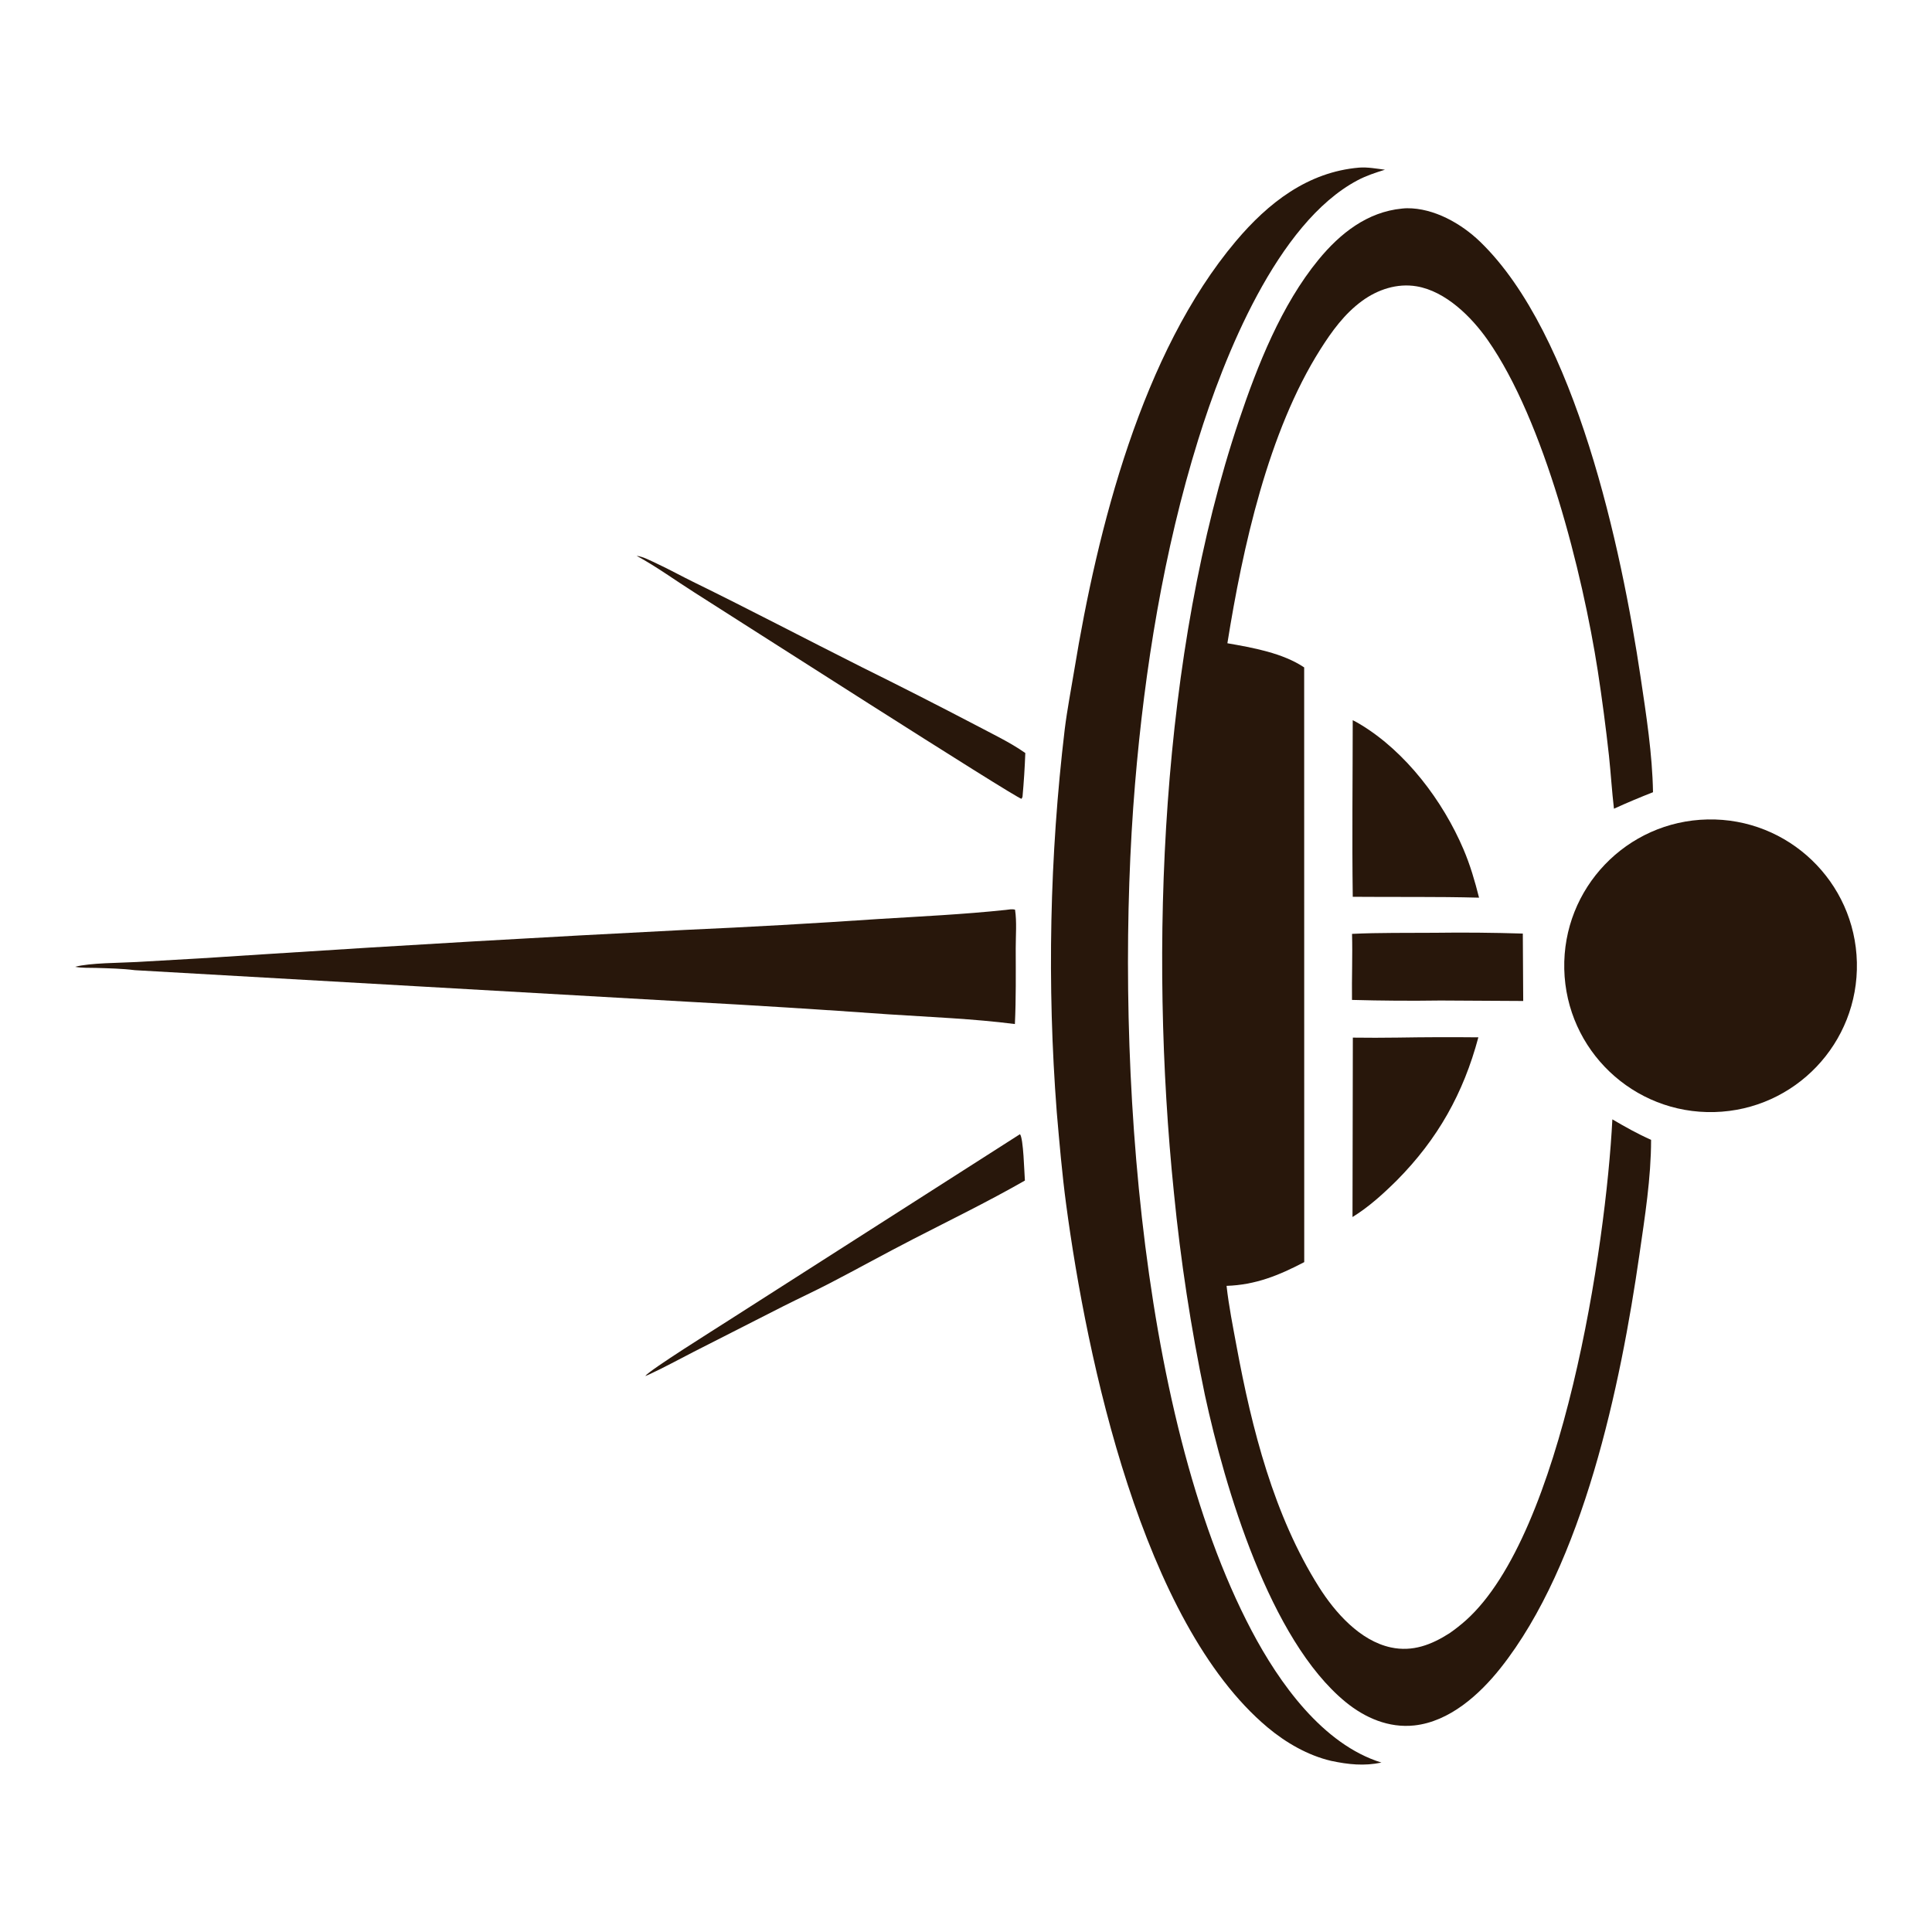 <?xml version="1.0" encoding="UTF-8" standalone="no"?>
<!-- Created with Inkscape (http://www.inkscape.org/) -->

<svg
   width="51.2mm"
   height="51.2mm"
   viewBox="0 0 51.2 51.2"
   version="1.1"
   id="svg1"
   xml:space="preserve"
   xmlns="http://www.w3.org/2000/svg"
   xmlns:svg="http://www.w3.org/2000/svg"><defs
     id="defs1" /><g
     id="layer1"><g
       id="g1"
       transform="matrix(0.101,0,0,0.101,0.046,-0.24)"
       style="fill:#28170b"><path
         fill="#f4f3f3"
         transform="scale(0.5)"
         d="m 734.83,114.205 c 0.885,-0.103 1.776,-0.161 2.667,-0.174 14.113,-0.09 28.447,8.032 38.331,17.584 50.183,48.498 74.166,161.161 84.21,228.527 2.954,19.808 6.166,40.335 6.505,60.346 -6.97,2.729 -13.688,5.552 -20.494,8.656 -1.071,-9.202 -1.64,-18.475 -2.604,-27.693 -1.643,-14.905 -3.601,-29.774 -5.874,-44.595 -8,-51.433 -28.033,-131.204 -57.793,-173.686 -8.507,-12.144 -22.038,-25.597 -37.294,-28.168 -10.222,-1.724 -20.462,1.691 -28.692,7.725 -9.152,6.709 -15.759,15.821 -21.771,25.303 -27.434,43.27 -40.816,104.16 -48.828,154.283 13.198,2.294 29.038,5.107 40.293,12.677 l 0.032,312.093 c -13.317,6.964 -25.555,11.957 -40.759,12.454 1.186,10.665 3.309,21.214 5.261,31.759 7.995,43.187 19.522,88.71 43.195,126.231 8.457,13.406 21.546,28.268 37.784,31.749 11.371,2.437 21.259,-1.368 30.734,-7.437 3.017,-2.089 5.904,-4.359 8.645,-6.799 50.741,-45.469 73.478,-196.466 76.838,-262.88 6.673,3.907 13.244,7.616 20.322,10.748 -0.01,20.09 -3.284,40.488 -6.143,60.337 -9.848,68.383 -29.38,162.098 -72.885,216.894 -11.053,13.922 -26.758,28.077 -45.222,30.078 -13.375,1.45 -25.914,-3.969 -36.113,-12.336 -39.819,-32.667 -63.27,-112.501 -73.799,-161.122 -7.313,-35.07 -12.738,-70.507 -16.251,-106.158 -13.1,-127.868 -6.898,-283.104 34.138,-405.205 9.709,-28.89 22.264,-60.623 41.77,-84.386 11.32,-13.789 25.577,-25.052 43.797,-26.805 z"
         id="path2"
         style="fill:#28170b" /><path
         fill="#f4f3f3"
         transform="scale(0.5)"
         d="m 712.299,92.715 c 4.415,-0.35 9.206,0.548 13.584,1.099 -4.956,1.543 -9.836,3.134 -14.437,5.575 -42.316,22.459 -70.113,92.829 -83.609,136.22 -18.029,57.964 -28.098,120.251 -33.128,180.683 -10.812,129.895 0.003,328.147 61.189,444.189 14.459,27.423 37.308,59.662 68.127,69.224 -9.115,1.901 -17.365,1.019 -26.403,-0.896 -12.231,-2.857 -23.867,-9.613 -33.426,-17.637 -65.61,-55.077 -94.791,-193.181 -105.641,-274.508 -2.13,-15.969 -3.506,-32.164 -4.903,-48.216 -5.16,-67 -3.757,-134.345 4.187,-201.072 1.284,-10.325 3.296,-20.61 4.982,-30.878 12.205,-74.35 35.481,-166.672 84.83,-225.192 16.898,-20.037 37.686,-36.306 64.648,-38.591 z"
         id="path3"
         style="fill:#28170b" /><path
         fill="#f4f3f3"
         transform="scale(0.5)"
         d="m 895.189,434.777 c 42.322,-0.862 77.361,32.685 78.341,75.004 0.981,42.32 -32.468,77.453 -74.784,78.552 -42.485,1.104 -77.788,-32.507 -78.773,-74.994 -0.984,-42.488 32.725,-77.697 75.216,-78.562 z"
         id="path4"
         style="fill:#28170b" /><path
         fill="#f4f3f3"
         transform="scale(0.5)"
         d="m 526.908,482.25 c 1.592,-0.186 3.284,-0.572 4.849,-0.116 0.976,6.408 0.347,13.721 0.356,20.225 0.019,13.237 0.186,26.559 -0.439,39.783 -21.965,-2.81 -44.323,-3.65 -66.412,-5.104 -35.019,-2.501 -70.058,-4.702 -105.115,-6.603 L 69.877,513.881 c -6.614,-0.846 -13.691,-0.984 -20.368,-1.192 -3.583,-0.111 -7.444,0.115 -10.961,-0.585 7.472,-2.083 23.964,-2.04 32.272,-2.519 22.236,-1.199 44.463,-2.55 66.681,-4.052 73.573,-4.785 147.179,-9.044 220.813,-12.775 33.979,-1.512 67.938,-3.425 101.871,-5.739 22.253,-1.366 44.548,-2.422 66.723,-4.769 z"
         id="path5"
         style="fill:#28170b" /><path
         fill="#f4f3f3"
         transform="scale(0.5)"
         d="m 708.964,382.684 c 1.345,0.671 2.663,1.397 3.95,2.175 23.89,14.389 43.335,40.146 54.179,65.593 3.513,8.244 5.979,16.707 8.16,25.373 -22.066,-0.601 -44.196,-0.259 -66.275,-0.459 -0.42,-30.871 -0.027,-61.804 -0.014,-92.682 z"
         id="path6"
         style="fill:#28170b" /><path
         fill="#f4f3f3"
         transform="scale(0.5)"
         d="m 732.696,549.25 c 14.064,-0.232 28.131,-0.277 42.197,-0.135 -7.853,29.429 -21.325,53.407 -42.777,75.068 -7.131,7.054 -14.707,13.966 -23.269,19.236 l 0.177,-94.152 c 7.89,0.105 15.782,0.1 23.672,-0.017 z"
         id="path7"
         style="fill:#28170b" /><path
         fill="#f4f3f3"
         transform="scale(0.5)"
         d="m 751.919,494.25 c 15.436,-0.212 30.875,-0.072 46.304,0.419 l 0.207,35.374 -43.407,-0.246 c -15.481,0.223 -30.966,0.118 -46.444,-0.315 -0.155,-11.557 0.34,-23.09 0.026,-34.659 14.38,-0.69 28.915,-0.446 43.314,-0.573 z"
         id="path8"
         style="fill:#28170b" /><path
         fill="#f4f3f3"
         transform="scale(0.5)"
         d="m 333.171,296.43 c 3.396,0.389 7.724,2.746 10.83,4.187 6.369,2.956 12.527,6.393 18.836,9.481 29.65,14.51 58.844,29.859 88.336,44.677 20.066,9.929 40.02,20.082 59.859,30.456 8.673,4.619 18.087,9.034 26.113,14.69 -0.282,7.665 -0.771,15.322 -1.467,22.96 -0.1,0.371 -0.346,0.733 -0.528,1.071 -2.957,-0.326 -153.011,-96.478 -171.682,-108.306 -10.024,-6.35 -19.883,-13.565 -30.297,-19.216 z"
         id="path9"
         style="fill:#28170b" /><path
         fill="#f4f3f3"
         transform="scale(0.5)"
         d="m 534.34,599.946 c 1.842,2.115 2.254,20.138 2.587,24.328 -19.098,10.93 -38.951,20.604 -58.517,30.665 -14.758,7.589 -29.271,15.651 -44.006,23.288 -7.976,4.134 -16.121,7.9 -24.141,11.941 l -47.172,23.995 c -7.977,4.067 -15.809,8.415 -23.956,12.14 l -1.449,0.561 c 2.441,-3.271 37.367,-25.054 43.649,-29.121 z"
         id="path10"
         style="fill:#28170b" /></g></g></svg>
